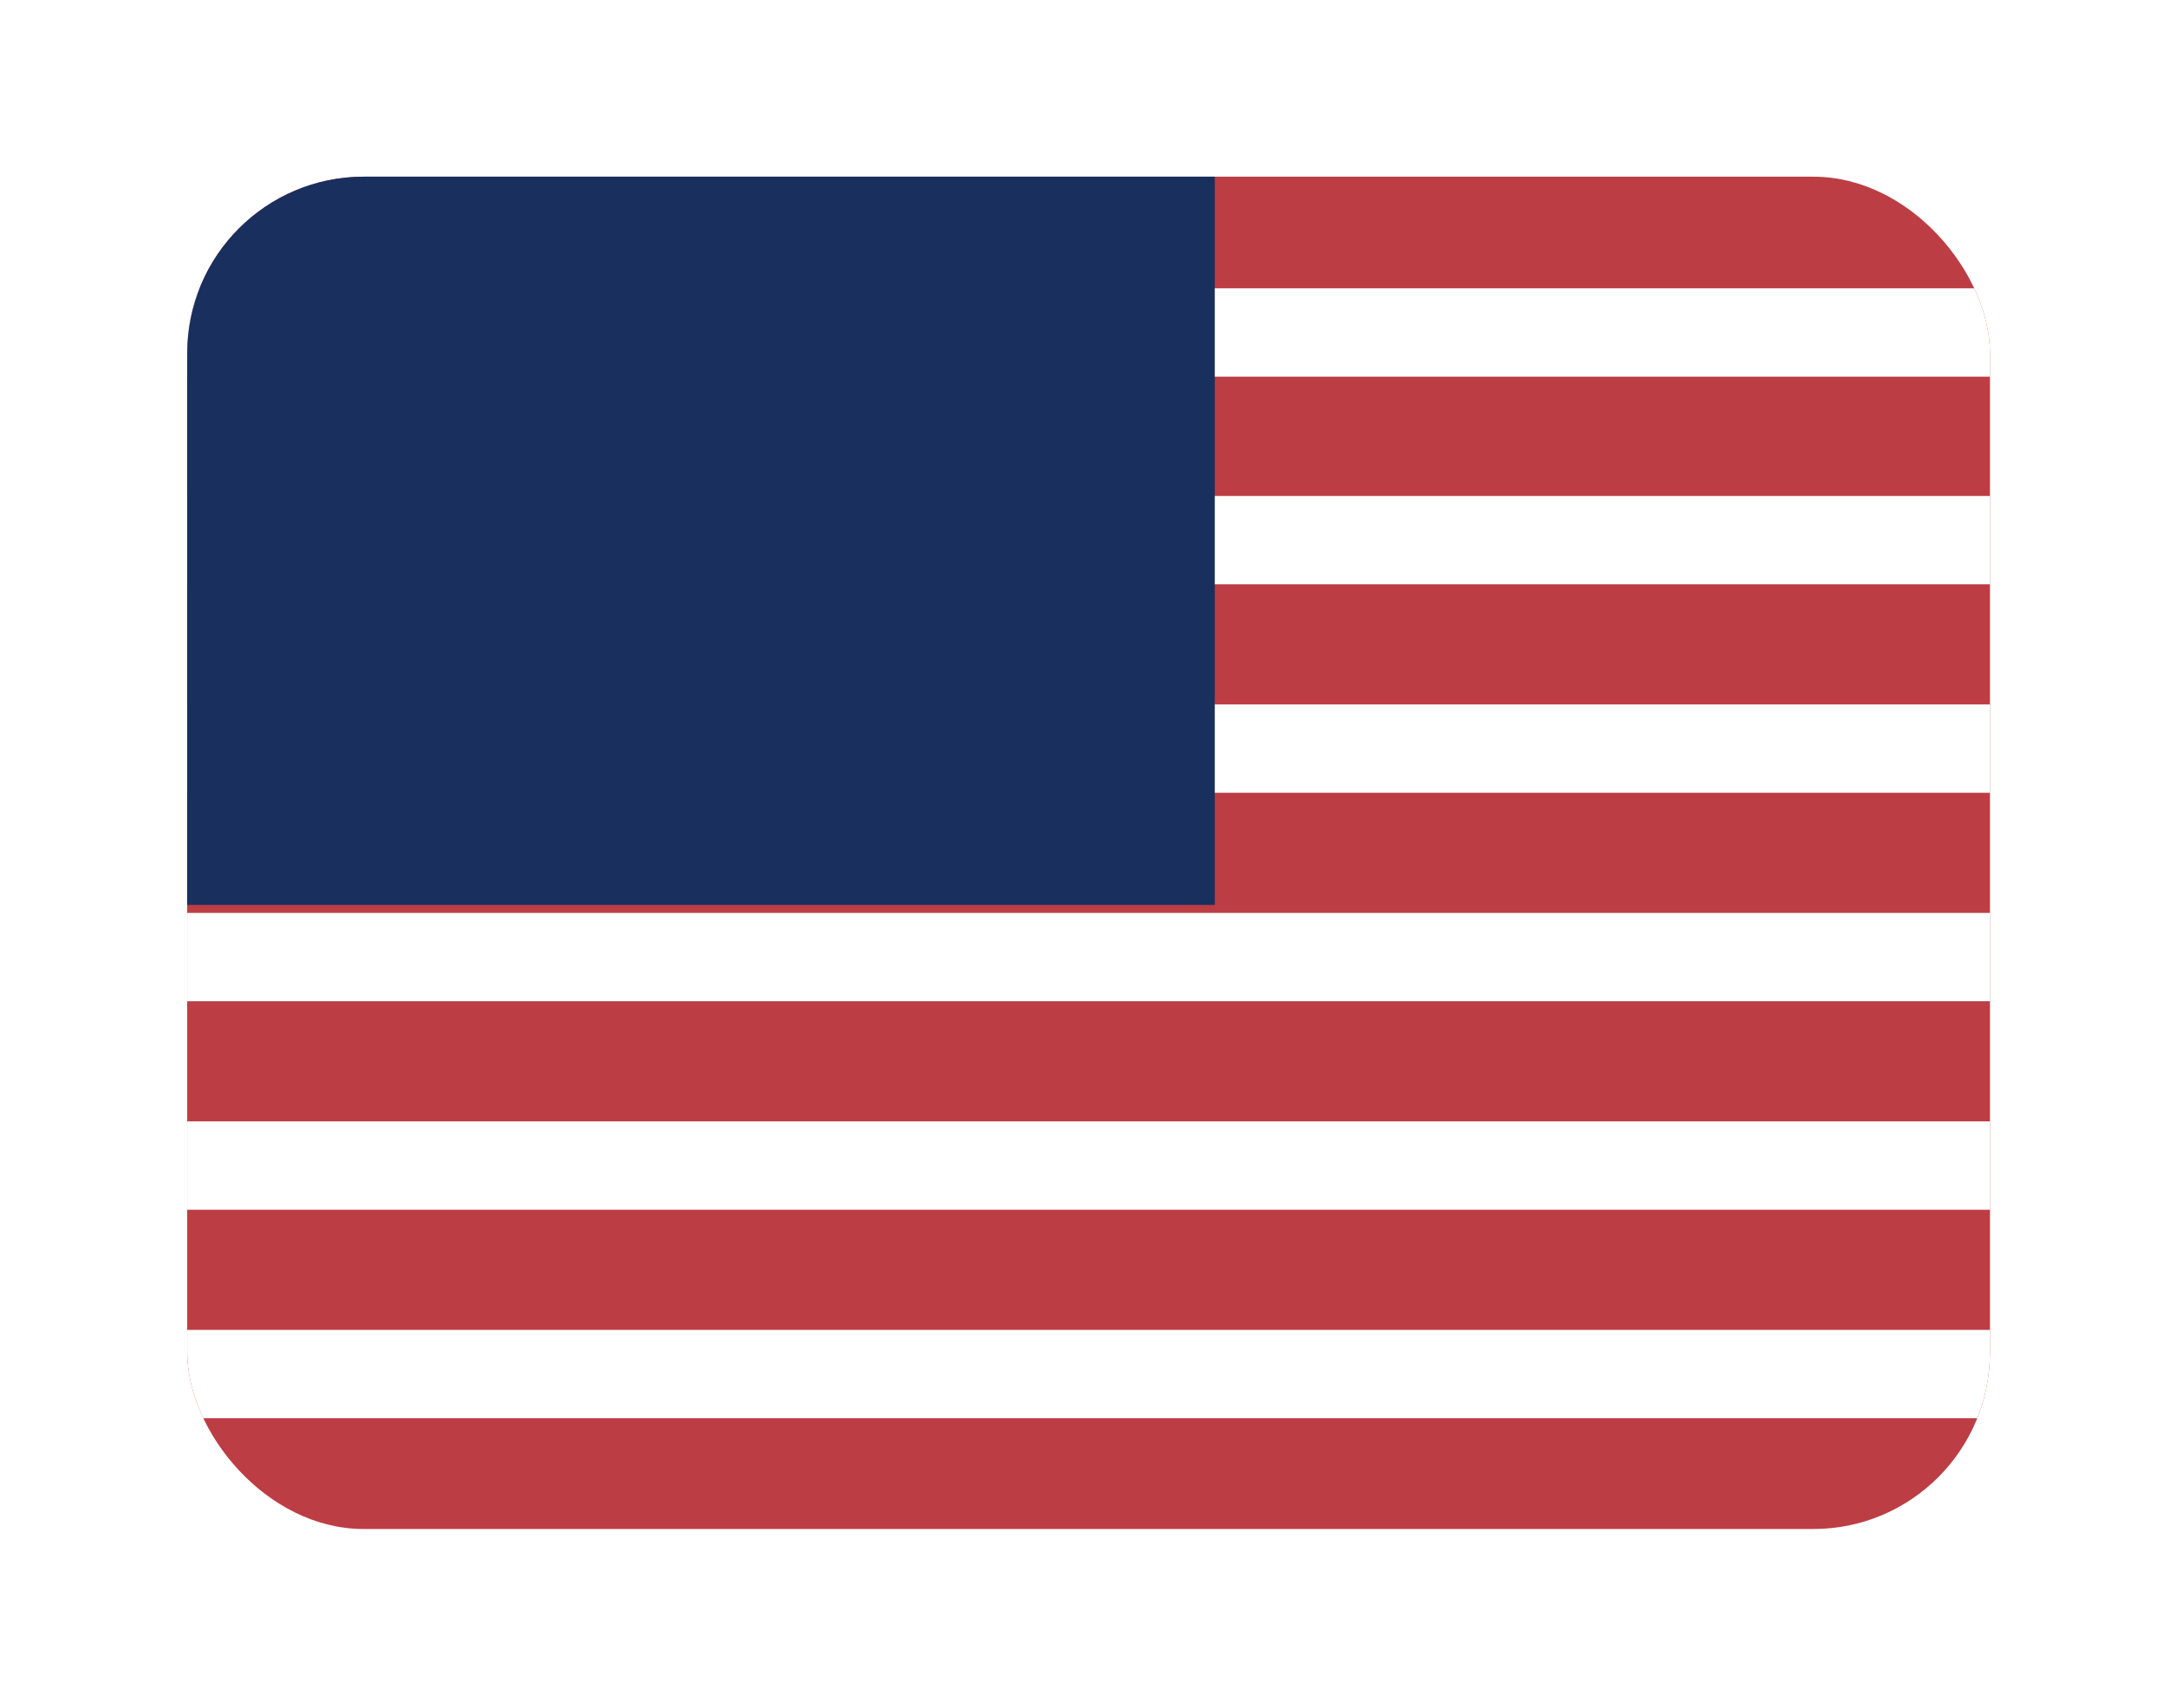 <svg width="186" height="146" viewBox="0 0 186 146" fill="none" xmlns="http://www.w3.org/2000/svg">
<g filter="url(#filter0_d_2140_1556)">
<g clip-path="url(#clip0_2140_1556)">
<path d="M16 0H170.1V115.575H16" fill="#BD3D44"/>
<path d="M16 13.315H170.1H16ZM16 31.061H170.1H16ZM16 48.879H170.1H16ZM16 66.697H170.1H16ZM16 84.514H170.1H16ZM16 102.332H170.1H16Z" fill="black"/>
<path d="M16 13.315H170.1M16 31.061H170.1M16 48.879H170.1M16 66.697H170.1M16 84.514H170.1M16 102.332H170.1" stroke="white" stroke-width="7.55"/>
<path d="M16 0H103.837V62.242H16" fill="#192F5D"/>
</g>
</g>
<defs>
<filter id="filter0_d_2140_1556" x="0.9" y="0" width="184.3" height="145.775" filterUnits="userSpaceOnUse" color-interpolation-filters="sRGB">
<feFlood flood-opacity="0" result="BackgroundImageFix"/>
<feColorMatrix in="SourceAlpha" type="matrix" values="0 0 0 0 0 0 0 0 0 0 0 0 0 0 0 0 0 0 127 0" result="hardAlpha"/>
<feOffset dy="15.1"/>
<feGaussianBlur stdDeviation="7.55"/>
<feComposite in2="hardAlpha" operator="out"/>
<feColorMatrix type="matrix" values="0 0 0 0 0 0 0 0 0 0 0 0 0 0 0 0 0 0 0.25 0"/>
<feBlend mode="normal" in2="BackgroundImageFix" result="effect1_dropShadow_2140_1556"/>
<feBlend mode="normal" in="SourceGraphic" in2="effect1_dropShadow_2140_1556" result="shape"/>
</filter>
<clipPath id="clip0_2140_1556">
<rect x="16" width="154.1" height="115.575" rx="15.1" fill="white"/>
</clipPath>
</defs>
</svg>
